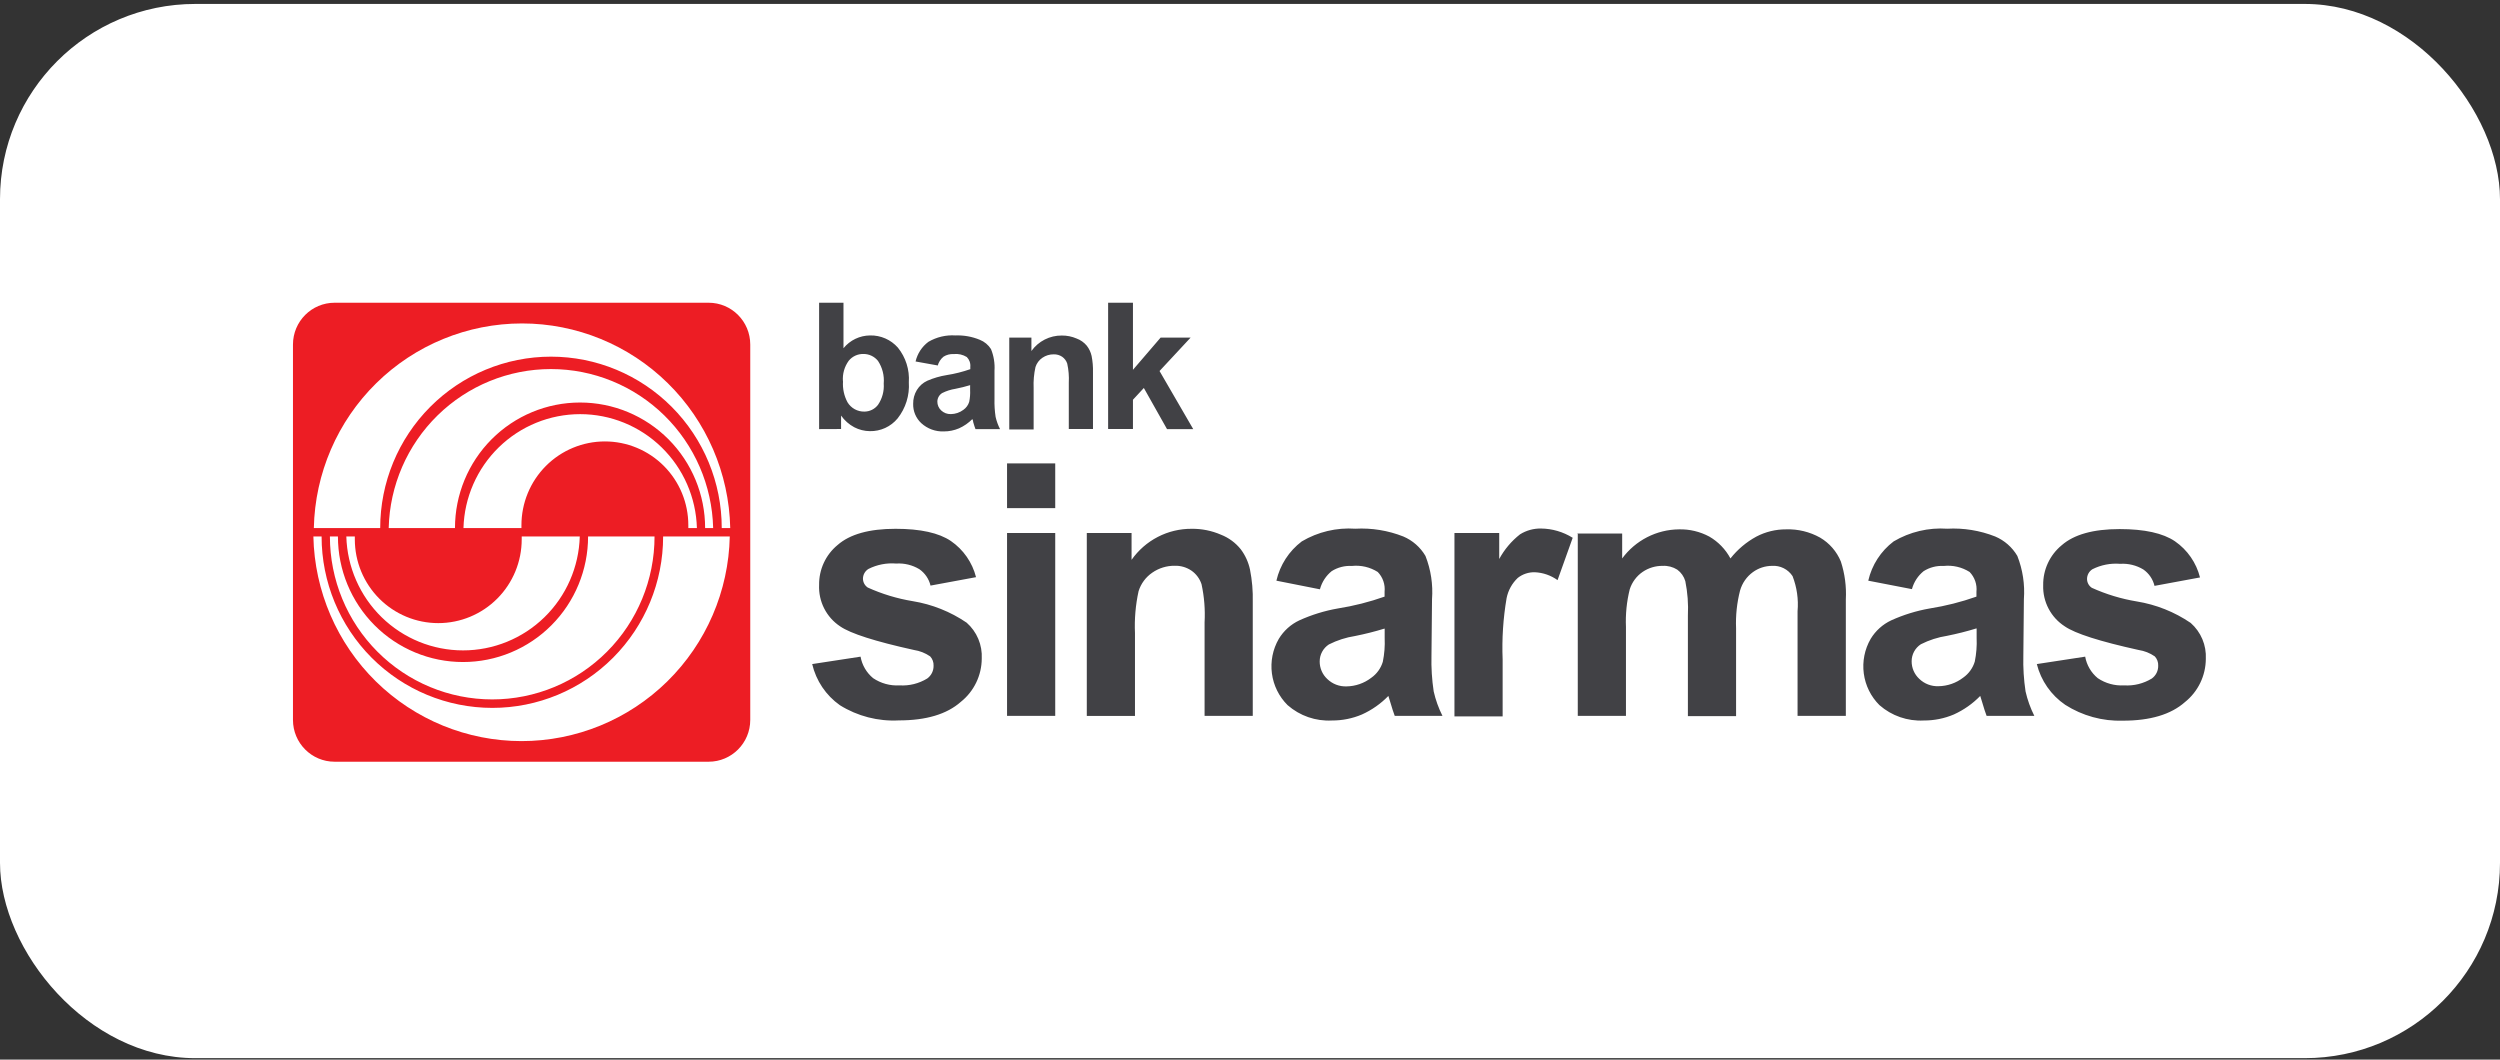 <svg width="512" height="217" viewBox="0 0 512 217" fill="none" xmlns="http://www.w3.org/2000/svg">
<rect x="0" y="0" width="512" height="217" fill="#333333" stroke="none"/>
<rect y="0.807" width="512" height="215.904" rx="40" fill="white"/>
<path d="M145.126 62H68.526C63.817 62 60 65.831 60 70.558V147.442C60 152.169 63.817 156 68.526 156H145.126C149.835 156 153.652 152.169 153.652 147.442V70.558C153.652 65.831 149.835 62 145.126 62Z" fill="#ED1D24"/>
<path fill-rule="evenodd" clip-rule="evenodd" d="M134.05 109.873C134.05 118.722 130.548 127.209 124.313 133.467C118.079 139.724 109.623 143.24 100.807 143.24C91.99 143.24 83.535 139.724 77.3 133.467C71.066 127.209 67.564 118.722 67.564 109.873H69.208C69.208 116.692 71.907 123.231 76.711 128.053C81.515 132.875 88.03 135.583 94.824 135.583C101.617 135.583 108.133 132.875 112.936 128.053C117.74 123.231 120.439 116.692 120.439 109.873H134.05ZM149.476 109.873H135.808C135.808 119.183 132.124 128.111 125.565 134.694C119.006 141.277 110.111 144.976 100.835 144.976C91.56 144.976 82.664 141.277 76.106 134.694C69.547 128.111 65.862 119.183 65.862 109.873H64.18C64.415 121.067 69.01 131.724 76.981 139.557C84.951 147.391 95.663 151.778 106.818 151.778C117.974 151.778 128.685 147.391 136.656 139.557C144.627 131.724 149.222 121.067 149.457 109.873H149.476ZM118.738 109.873H106.847C106.847 110.063 106.847 110.271 106.847 110.461C106.847 115.01 105.046 119.373 101.841 122.59C98.636 125.807 94.29 127.614 89.757 127.614C85.225 127.614 80.878 125.807 77.673 122.59C74.468 119.373 72.668 115.01 72.668 110.461C72.668 110.252 72.668 110.063 72.668 109.873H70.928C71.104 116.119 73.699 122.051 78.163 126.408C82.627 130.764 88.607 133.201 94.833 133.201C101.059 133.201 107.04 130.764 111.503 126.408C115.967 122.051 118.563 116.119 118.738 109.873ZM94.918 108.146C95.093 101.9 97.688 95.968 102.152 91.612C106.616 87.255 112.597 84.818 118.823 84.818C125.049 84.818 131.029 87.255 135.493 91.612C139.957 95.968 142.552 101.9 142.727 108.146H140.969C140.969 107.956 140.969 107.748 140.969 107.558C140.969 105.305 140.527 103.075 139.668 100.994C138.809 98.913 137.551 97.022 135.964 95.429C134.377 93.836 132.493 92.573 130.419 91.711C128.346 90.849 126.124 90.405 123.88 90.405C121.635 90.405 119.413 90.849 117.34 91.711C115.266 92.573 113.382 93.836 111.795 95.429C110.209 97.022 108.95 98.913 108.091 100.994C107.232 103.075 106.79 105.305 106.79 107.558C106.79 107.767 106.79 107.956 106.79 108.146H94.918ZM64.18 108.146H77.866C77.866 98.836 81.551 89.908 88.11 83.325C94.668 76.742 103.564 73.043 112.839 73.043C122.115 73.043 131.01 76.742 137.569 83.325C144.128 89.908 147.812 98.836 147.812 108.146H149.552C149.317 96.952 144.721 86.295 136.751 78.462C128.78 70.628 118.068 66.241 106.913 66.241C95.757 66.241 85.046 70.628 77.075 78.462C69.105 86.295 64.509 96.952 64.274 108.146H64.18ZM79.606 108.146H93.179C93.179 101.327 95.878 94.788 100.681 89.966C105.485 85.144 112.001 82.436 118.794 82.436C125.588 82.436 132.103 85.144 136.907 89.966C141.711 94.788 144.41 101.327 144.41 108.146H146.054C145.847 99.439 142.256 91.159 136.048 85.075C129.84 78.99 121.507 75.584 112.83 75.584C104.153 75.584 95.82 78.99 89.612 85.075C83.404 91.159 79.812 99.439 79.606 108.146Z" fill="white"/>
<path fill-rule="evenodd" clip-rule="evenodd" d="M172.65 78.09C172.544 79.585 172.866 81.08 173.576 82.398C173.935 82.987 174.442 83.473 175.045 83.806C175.649 84.138 176.329 84.307 177.017 84.295C177.558 84.296 178.092 84.171 178.577 83.931C179.063 83.691 179.486 83.341 179.815 82.91C180.686 81.63 181.099 80.092 180.987 78.546C181.13 76.914 180.717 75.281 179.815 73.916C179.455 73.465 178.997 73.102 178.476 72.855C177.955 72.609 177.385 72.485 176.809 72.493C176.239 72.483 175.675 72.602 175.158 72.842C174.64 73.082 174.184 73.436 173.822 73.878C172.939 75.088 172.517 76.576 172.631 78.072L172.65 78.09ZM192.046 74.846L187.509 74.03C187.883 72.419 188.814 70.993 190.137 70.007C191.811 69.025 193.74 68.569 195.676 68.698C197.384 68.632 199.086 68.936 200.666 69.59C201.609 69.965 202.409 70.629 202.954 71.487C203.526 72.893 203.772 74.412 203.672 75.927V81.715C203.64 82.94 203.716 84.165 203.899 85.377C204.097 86.246 204.402 87.087 204.806 87.881H199.778C199.646 87.559 199.494 87.065 199.305 86.42C199.305 86.136 199.173 85.927 199.135 85.832C198.347 86.63 197.417 87.274 196.394 87.73C195.413 88.145 194.359 88.358 193.294 88.356C191.595 88.421 189.939 87.815 188.681 86.667C188.138 86.163 187.708 85.549 187.421 84.865C187.134 84.181 186.997 83.443 187.017 82.701C186.997 81.706 187.259 80.725 187.774 79.874C188.283 79.043 189.026 78.383 189.91 77.977C191.18 77.427 192.514 77.039 193.88 76.819C195.526 76.563 197.146 76.156 198.719 75.605V75.149C198.756 74.779 198.711 74.404 198.587 74.053C198.463 73.702 198.262 73.383 198.001 73.119C197.198 72.624 196.254 72.41 195.316 72.512C194.585 72.47 193.859 72.655 193.237 73.043C192.64 73.528 192.216 74.194 192.027 74.941L192.046 74.846ZM198.719 78.868C197.718 79.173 196.702 79.427 195.676 79.627C194.729 79.775 193.81 80.07 192.953 80.5C192.655 80.684 192.409 80.94 192.237 81.246C192.065 81.551 191.973 81.895 191.97 82.246C191.967 82.584 192.035 82.919 192.168 83.229C192.302 83.54 192.498 83.819 192.745 84.048C193.009 84.301 193.321 84.498 193.662 84.629C194.003 84.759 194.366 84.82 194.73 84.807C195.658 84.799 196.559 84.493 197.301 83.935C197.869 83.54 198.289 82.965 198.492 82.303C198.656 81.511 198.719 80.701 198.681 79.893V78.868H198.719ZM223.881 87.862H218.89V78.375C218.959 77.064 218.851 75.749 218.569 74.466C218.384 73.897 218.019 73.404 217.529 73.062C217.02 72.723 216.419 72.55 215.809 72.569C214.98 72.556 214.168 72.801 213.483 73.271C212.811 73.725 212.312 74.394 212.066 75.168C211.751 76.581 211.624 78.029 211.688 79.476V87.957H206.697V69.134H211.234V71.886C211.941 70.895 212.875 70.09 213.958 69.539C215.04 68.987 216.239 68.705 217.453 68.717C218.493 68.705 219.523 68.912 220.478 69.324C221.296 69.622 222.02 70.133 222.576 70.804C223.054 71.418 223.389 72.131 223.559 72.891C223.777 73.991 223.872 75.111 223.843 76.231V87.881L223.881 87.862ZM226.943 87.862V62H232.029V75.738L237.7 69.134H243.844L237.473 75.984L244.373 87.881H239.004L234.259 79.457L232.029 81.866V87.862H226.943ZM167.754 87.881V62H172.745V71.317C173.406 70.502 174.239 69.845 175.184 69.392C176.128 68.94 177.161 68.703 178.208 68.698C179.276 68.675 180.337 68.885 181.316 69.315C182.295 69.744 183.17 70.382 183.879 71.184C185.499 73.184 186.303 75.727 186.129 78.299C186.305 80.968 185.483 83.607 183.823 85.699C183.133 86.532 182.264 87.199 181.283 87.649C180.301 88.099 179.23 88.321 178.151 88.299C177.039 88.289 175.944 88.016 174.956 87.502C173.88 86.93 172.954 86.111 172.253 85.111V87.862L167.754 87.881Z" fill="#414145"/>
<path fill-rule="evenodd" clip-rule="evenodd" d="M417.14 136.001L427.045 134.483C427.352 136.211 428.264 137.772 429.616 138.885C431.208 139.961 433.108 140.481 435.023 140.365C437.012 140.49 438.991 140 440.694 138.961C441.109 138.661 441.445 138.264 441.673 137.805C441.9 137.345 442.012 136.837 441.999 136.324C442.014 135.976 441.961 135.63 441.841 135.304C441.72 134.978 441.536 134.679 441.299 134.426C440.31 133.743 439.179 133.295 437.991 133.117C430.026 131.359 424.985 129.746 422.868 128.278C421.467 127.379 420.322 126.129 419.547 124.653C418.771 123.176 418.391 121.522 418.444 119.854C418.421 118.293 418.749 116.747 419.404 115.331C420.058 113.915 421.023 112.666 422.225 111.676C424.745 109.462 428.703 108.355 434.097 108.355C439.201 108.355 442.982 109.19 445.439 110.86C447.984 112.622 449.804 115.252 450.562 118.26L441.243 119.986C440.918 118.622 440.104 117.426 438.955 116.628C437.527 115.768 435.872 115.364 434.21 115.471C432.255 115.311 430.294 115.691 428.539 116.571C428.197 116.782 427.915 117.078 427.719 117.43C427.524 117.783 427.422 118.179 427.424 118.582C427.427 118.941 427.519 119.293 427.69 119.607C427.862 119.921 428.108 120.189 428.407 120.385C431.341 121.713 434.436 122.65 437.613 123.174C441.569 123.817 445.336 125.319 448.653 127.576C449.69 128.489 450.508 129.625 451.045 130.9C451.582 132.175 451.824 133.556 451.753 134.938C451.745 136.644 451.355 138.325 450.612 139.859C449.869 141.393 448.793 142.739 447.462 143.8C444.601 146.329 440.373 147.594 434.777 147.594C430.604 147.728 426.487 146.598 422.962 144.35C420.067 142.377 417.995 139.406 417.14 136.001ZM404.776 128.696C402.799 129.303 400.793 129.81 398.765 130.214C396.896 130.505 395.085 131.087 393.396 131.94C392.814 132.316 392.336 132.833 392.006 133.443C391.675 134.054 391.503 134.737 391.505 135.432C391.502 136.105 391.638 136.771 391.905 137.388C392.172 138.006 392.564 138.561 393.055 139.018C393.576 139.523 394.192 139.918 394.868 140.179C395.543 140.44 396.264 140.561 396.988 140.536C398.828 140.513 400.611 139.894 402.073 138.771C403.204 137.973 404.036 136.817 404.436 135.489C404.759 133.898 404.886 132.272 404.814 130.65V128.753L404.776 128.696ZM391.543 120.651L382.62 118.924C383.354 115.711 385.196 112.862 387.819 110.879C391.129 108.922 394.951 108.015 398.783 108.279C402.136 108.096 405.489 108.64 408.614 109.873C410.514 110.677 412.105 112.074 413.151 113.858C414.257 116.672 414.716 119.701 414.493 122.719L414.38 134.293C414.317 136.737 414.469 139.181 414.833 141.599C415.226 143.335 415.83 145.018 416.629 146.608H406.856C406.604 145.95 406.288 144.976 405.91 143.686C405.74 143.097 405.627 142.718 405.551 142.528C404.001 144.121 402.167 145.408 400.145 146.323C398.201 147.149 396.111 147.568 394.001 147.557C390.676 147.737 387.413 146.607 384.908 144.407C383.155 142.663 382.029 140.386 381.704 137.931C381.379 135.476 381.874 132.982 383.112 130.84C384.112 129.184 385.579 127.864 387.327 127.045C389.837 125.908 392.479 125.092 395.192 124.616C398.454 124.103 401.662 123.29 404.776 122.188V121.201C404.854 120.462 404.769 119.716 404.527 119.014C404.285 118.313 403.893 117.673 403.377 117.14C401.795 116.142 399.924 115.707 398.065 115.907C396.621 115.826 395.187 116.197 393.963 116.97C392.812 117.899 391.979 119.166 391.581 120.594L391.543 120.651ZM323.034 109.266H332.221V114.37C333.568 112.541 335.318 111.051 337.336 110.018C339.353 108.984 341.582 108.434 343.848 108.412C346.013 108.357 348.156 108.867 350.067 109.892C351.897 110.951 353.397 112.502 354.396 114.37C355.846 112.532 357.654 111.008 359.708 109.892C361.587 108.908 363.677 108.4 365.795 108.412C368.224 108.332 370.628 108.916 372.752 110.101C374.665 111.222 376.159 112.942 377.006 114.996C377.82 117.498 378.166 120.129 378.027 122.757V146.608H368.14V125.186C368.355 122.741 368.005 120.281 367.119 117.994C366.665 117.3 366.036 116.739 365.295 116.369C364.554 115.999 363.729 115.833 362.903 115.888C361.505 115.895 360.144 116.34 359.009 117.159C357.725 118.088 356.793 119.426 356.362 120.954C355.716 123.475 355.442 126.077 355.549 128.677V146.665H345.681V126.077C345.798 123.712 345.62 121.34 345.152 119.019C344.876 118.074 344.298 117.248 343.507 116.666C342.616 116.102 341.572 115.831 340.52 115.888C339.06 115.871 337.629 116.301 336.418 117.121C335.165 117.982 334.234 119.237 333.772 120.689C333.144 123.212 332.883 125.813 332.996 128.411V146.608H323.128V109.152L323.034 109.266ZM307.74 146.722H297.872V109.152H307.041V114.484C308.099 112.527 309.547 110.809 311.294 109.437C312.58 108.632 314.07 108.217 315.586 108.241C317.886 108.264 320.135 108.92 322.089 110.139L318.988 118.81C317.631 117.837 316.023 117.277 314.357 117.197C313.086 117.158 311.841 117.567 310.841 118.355C309.67 119.462 308.87 120.908 308.553 122.491C307.844 126.638 307.571 130.848 307.74 135.052V146.627V146.722ZM283.543 128.734C281.566 129.341 279.559 129.848 277.531 130.252C275.663 130.542 273.851 131.125 272.162 131.978C271.581 132.354 271.102 132.871 270.772 133.481C270.442 134.091 270.27 134.775 270.272 135.47C270.269 136.143 270.405 136.809 270.672 137.426C270.939 138.044 271.33 138.599 271.822 139.056C272.342 139.561 272.959 139.956 273.634 140.217C274.31 140.477 275.031 140.599 275.754 140.574C277.594 140.551 279.378 139.932 280.839 138.809C281.972 138.012 282.804 136.856 283.202 135.527C283.527 133.936 283.654 132.31 283.581 130.688V128.791L283.543 128.734ZM270.31 120.689L261.406 118.924C262.141 115.712 263.982 112.863 266.604 110.879C269.914 108.922 273.737 108.015 277.569 108.279C280.922 108.096 284.274 108.64 287.399 109.873C289.299 110.677 290.89 112.074 291.936 113.858C293.043 116.672 293.501 119.701 293.278 122.719L293.165 134.293C293.103 136.737 293.255 139.181 293.619 141.599C294.012 143.335 294.615 145.018 295.415 146.608H285.641C285.389 145.95 285.074 144.976 284.696 143.686C284.526 143.097 284.412 142.718 284.337 142.528C282.787 144.122 280.953 145.409 278.93 146.323C276.987 147.149 274.896 147.568 272.786 147.557C269.462 147.737 266.199 146.607 263.693 144.407C261.941 142.663 260.814 140.386 260.489 137.931C260.164 135.476 260.659 132.982 261.897 130.84C262.897 129.184 264.364 127.863 266.113 127.045C268.623 125.908 271.265 125.092 273.977 124.616C277.239 124.103 280.448 123.29 283.562 122.188V121.201C283.639 120.462 283.554 119.716 283.312 119.014C283.071 118.313 282.678 117.673 282.163 117.14C280.58 116.142 278.709 115.707 276.851 115.907C275.4 115.823 273.96 116.194 272.729 116.97C271.579 117.899 270.746 119.166 270.348 120.594L270.31 120.689ZM256.604 146.608H246.698V127.481C246.842 124.853 246.632 122.217 246.074 119.645C245.703 118.512 244.973 117.533 243.995 116.856C242.991 116.178 241.801 115.833 240.592 115.869C238.953 115.849 237.348 116.339 235.998 117.273C234.66 118.183 233.667 119.52 233.182 121.068C232.563 123.889 232.315 126.778 232.444 129.664V146.627H222.576V109.152H231.745V114.655C233.133 112.677 234.977 111.066 237.12 109.959C239.263 108.852 241.642 108.282 244.052 108.298C246.104 108.272 248.14 108.679 250.025 109.494C251.625 110.116 253.033 111.15 254.109 112.492C255.032 113.723 255.677 115.141 255.999 116.647C256.433 118.839 256.623 121.073 256.566 123.307V146.608H256.604ZM206.243 109.152H216.111V146.608H206.243V109.152ZM206.243 94.902H216.111V104.067H206.243V94.902ZM166.336 136.001L176.242 134.483C176.55 136.211 177.462 137.771 178.813 138.885C180.405 139.96 182.304 140.48 184.219 140.365C186.208 140.49 188.188 140 189.891 138.961C190.306 138.661 190.642 138.264 190.869 137.805C191.096 137.345 191.208 136.837 191.195 136.324C191.211 135.976 191.157 135.63 191.037 135.304C190.917 134.978 190.733 134.679 190.496 134.426C189.506 133.743 188.375 133.295 187.187 133.117C179.222 131.359 174.181 129.746 172.064 128.278C170.675 127.36 169.548 126.096 168.793 124.609C168.037 123.122 167.679 121.464 167.754 119.797C167.731 118.236 168.059 116.69 168.713 115.274C169.368 113.858 170.332 112.609 171.535 111.619C174.055 109.405 178.013 108.298 183.407 108.298C188.511 108.298 192.292 109.133 194.749 110.803C197.301 112.562 199.128 115.192 199.891 118.203L190.571 119.93C190.247 118.565 189.432 117.37 188.284 116.571C186.856 115.711 185.201 115.307 183.539 115.414C181.584 115.253 179.622 115.633 177.868 116.514C177.522 116.723 177.236 117.018 177.037 117.37C176.839 117.723 176.734 118.121 176.733 118.525C176.739 118.883 176.831 119.235 177.002 119.549C177.174 119.863 177.419 120.13 177.716 120.328C180.651 121.656 183.746 122.594 186.923 123.117C190.878 123.761 194.646 125.263 197.963 127.519C199 128.432 199.818 129.568 200.355 130.843C200.892 132.118 201.134 133.499 201.063 134.882C201.055 136.587 200.665 138.268 199.922 139.802C199.179 141.336 198.103 142.683 196.772 143.743C193.911 146.273 189.683 147.538 184.087 147.538C179.838 147.765 175.622 146.679 172.007 144.426C169.154 142.408 167.137 139.411 166.336 136.001Z" fill="#414145"/>
</svg>
